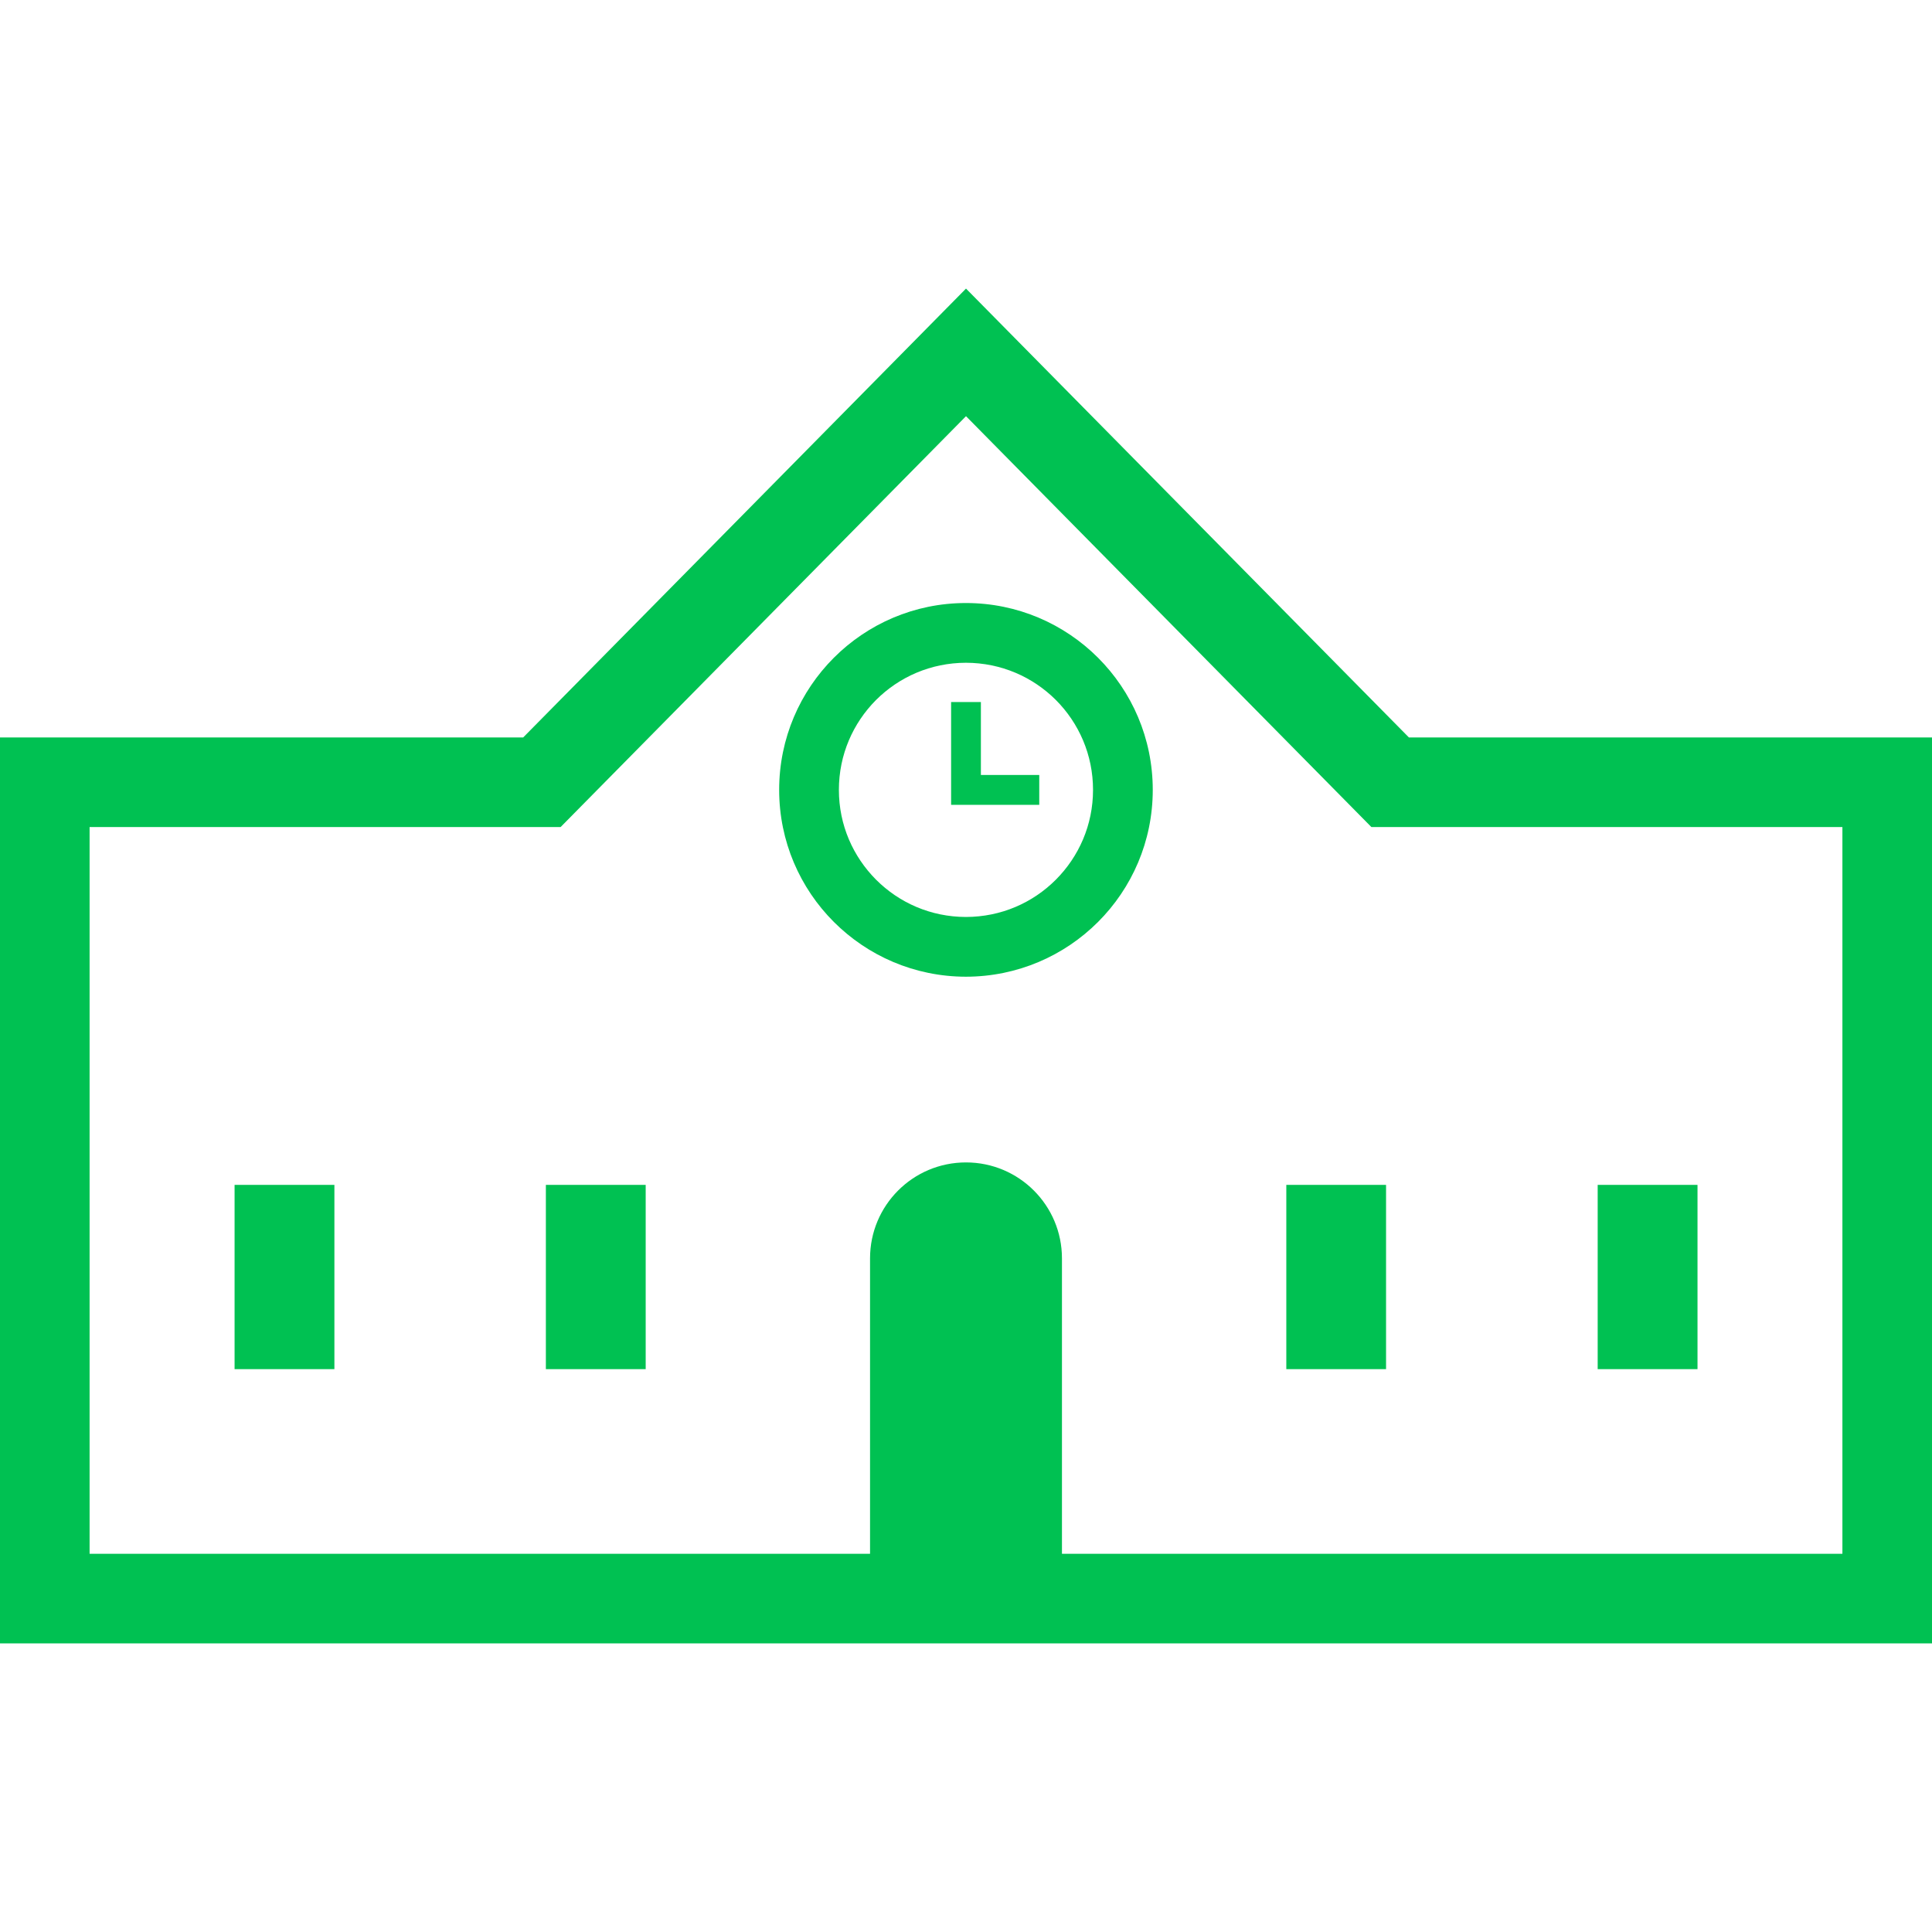 <svg width="24" height="24" viewBox="0 0 24 24" fill="none" xmlns="http://www.w3.org/2000/svg">
<path d="M17.502 9.161L12 3.585L6.499 9.161H0V20.415H24V19.859V9.161H17.502ZM1.113 10.274H6.964L12 5.17L17.036 10.274H22.887V19.302H13.192V15.632C13.192 14.973 12.658 14.44 12 14.44C11.341 14.44 10.808 14.973 10.808 15.632V19.302H1.113V10.274Z" fill="#00C152"/>
<path d="M4.154 14.719H2.914V17.008H4.154V14.719Z" fill="#00C152"/>
<path d="M8.021 14.719H6.781V17.008H8.021V14.719Z" fill="#00C152"/>
<path d="M17.218 14.719H15.979V17.008H17.218V14.719Z" fill="#00C152"/>
<path d="M21.087 14.719H19.847V17.008H21.087V14.719Z" fill="#00C152"/>
<path d="M11.999 12.133C13.281 12.132 14.32 11.094 14.32 9.812C14.32 8.53 13.281 7.491 11.999 7.491C10.718 7.491 9.679 8.53 9.679 9.812C9.679 11.094 10.718 12.132 11.999 12.133ZM10.883 8.695C11.17 8.409 11.562 8.234 11.999 8.233C12.437 8.234 12.829 8.409 13.116 8.695C13.402 8.982 13.578 9.375 13.578 9.812C13.578 10.249 13.402 10.641 13.116 10.928C12.829 11.215 12.437 11.39 11.999 11.391C11.562 11.39 11.17 11.215 10.883 10.928C10.597 10.641 10.421 10.249 10.421 9.812C10.421 9.375 10.597 8.982 10.883 8.695Z" fill="#00C152"/>
<path d="M12.91 9.627H12.185V8.721H11.815V9.998H12.91V9.627Z" fill="#00C152"/>
</svg>
